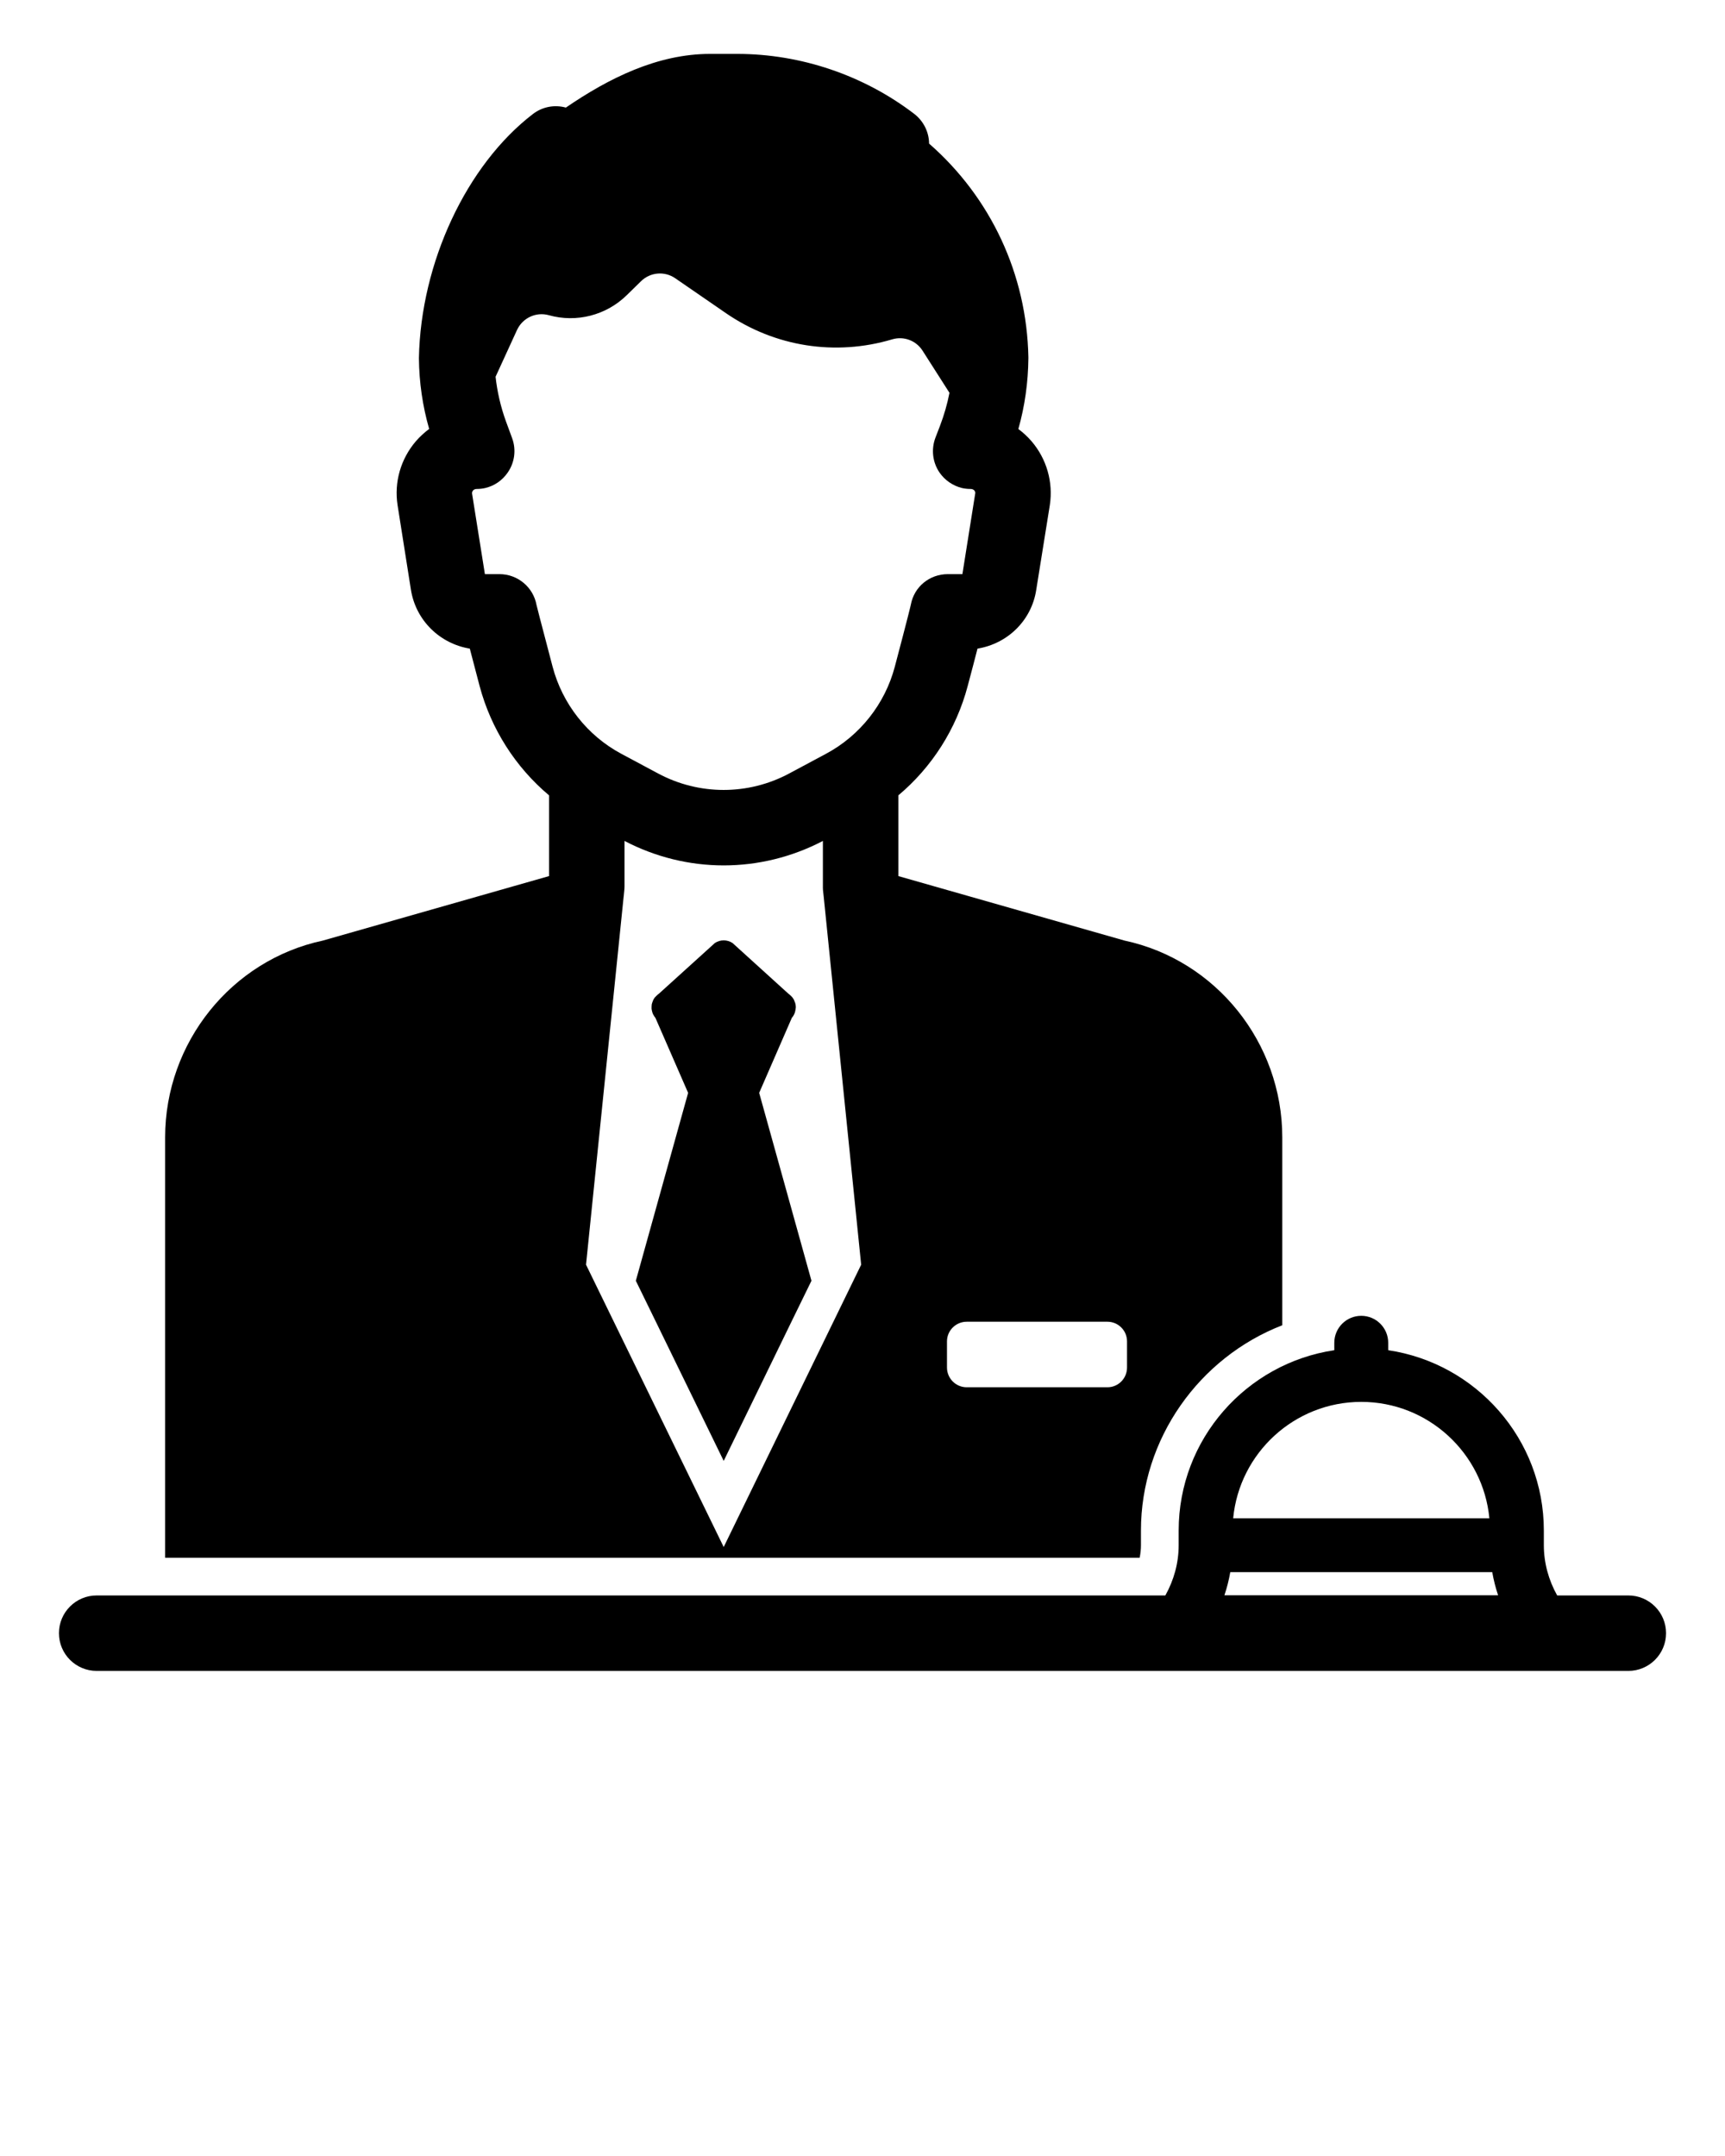 <svg xmlns="http://www.w3.org/2000/svg" xmlns:xlink="http://www.w3.org/1999/xlink" version="1.1" x="0px" y="0px" viewBox="0 0 160 200" style="enable-background:new 0 0 160 160;" xml:space="preserve"><g><path d="M73.726,92.969c-0.04-0.14-0.1-0.27-0.19-0.39c-0.01-0.02-0.03-0.04-0.04-0.06c-0.01-0.01-0.03-0.02-0.04-0.04   c-0.06-0.07-0.13-0.14-0.22-0.21c-0.01-0.01-0.02-0.03-0.04-0.04c-0.01-0.01-0.02-0.02-0.04-0.02c-0.01-0.01-0.01-0.02-0.02-0.02   l-5.19-4.71c-0.5-0.33-1.14-0.33-1.64,0l-5.2,4.71c-0.01,0-0.02,0.01-0.03,0.02s-0.02,0.01-0.03,0.02   c-0.02,0.01-0.03,0.03-0.04,0.04c-0.08,0.07-0.16,0.14-0.23,0.22c-0.01,0.01-0.02,0.02-0.03,0.03c-0.01,0.02-0.02,0.04-0.04,0.05   c-0.02,0.03-0.03,0.05-0.05,0.08c-0.02,0.04-0.05,0.08-0.07,0.12c-0.01,0.01-0.01,0.03-0.01,0.04c-0.05,0.11-0.09,0.22-0.12,0.34   c-0.01,0.09-0.02,0.18-0.02,0.27v0.16c0.02,0.12,0.04,0.25,0.08,0.36c0,0.01,0,0.01,0,0.01c0.04,0.11,0.09,0.21,0.16,0.31   c0.01,0.02,0.02,0.03,0.03,0.05c0.01,0,0.01,0.01,0.01,0.01l0.08,0.11l3.03,6.95l-4.85,17.43l1.92,3.93l6.23,12.78l6.22-12.78   l1.92-3.93l-4.85-17.43l3.03-6.96l0.08-0.1v-0.01c0.02-0.01,0.03-0.03,0.04-0.05c0.07-0.1,0.12-0.21,0.16-0.33   c0.01-0.02,0.02-0.05,0.02-0.08c0.03-0.11,0.05-0.22,0.06-0.33c0-0.03,0.01-0.05,0.01-0.08c0-0.12-0.02-0.25-0.05-0.36   C73.756,93.039,73.746,92.999,73.726,92.969z"/><path d="M105.827,143.341v-1.36c0-8.517,5.401-16.055,13.109-19.044v-17.427c0-8.79-6.15-16.45-14.64-18.26l-20.97-5.98v-7.49   c3.11-2.61,5.38-6.16,6.43-10.14c0.4-1.49,0.69-2.62,0.91-3.47c2.8-0.46,5.02-2.62,5.45-5.46l1.26-7.86   c0.32-2.12-0.29-4.27-1.69-5.91c-0.37-0.43-0.78-0.81-1.23-1.14c0.6-2.13,0.91-4.34,0.93-6.57v-0.1   c-0.15-7.68-3.48-14.8-9.21-19.81c-0.01-1.08-0.52-2.09-1.37-2.75c-4.69-3.59-10.53-5.57-16.43-5.57h-2.51   c-4.9,0-9.42,2.27-13.38,4.98c-1.05-0.29-2.18-0.08-3.06,0.6c-6.15,4.72-10.4,13.78-10.57,22.64c0.02,2.24,0.34,4.44,0.95,6.57   c-0.45,0.34-0.87,0.72-1.24,1.15c-1.4,1.64-2.02,3.79-1.69,5.92l1.24,7.86c0.46,2.84,2.68,4.99,5.46,5.45   c0.22,0.85,0.52,1.98,0.91,3.47c1.06,3.98,3.33,7.53,6.44,10.14v7.49l-20.97,5.98c-8.49,1.81-14.64,9.47-14.64,18.26v38.992h90.391   C105.786,144.116,105.827,143.727,105.827,143.341z M67.126,143.509l-12.77-26.19l3.49-34.15l0.01-0.06l0.05-0.53   c0.01-0.11,0.02-0.23,0.02-0.35c0-0.01,0-0.01,0-0.02v-4.2c2.89,1.51,6.04,2.27,9.2,2.27c3.15,0,6.31-0.76,9.2-2.27v4.22   c0,0.12,0,0.23,0.01,0.35l0.06,0.55l3.48,34.19L67.126,143.509z M76.606,69.929l-3.4,1.82c-3.81,2.04-8.36,2.04-12.17,0l-3.4-1.82   c-3.15-1.68-5.47-4.63-6.38-8.08c-1.24-4.69-1.46-5.6-1.49-5.72c-0.3-1.66-1.75-2.87-3.44-2.87h-1.35l-1.19-7.47   c0-0.04-0.02-0.16,0.09-0.29c0.08-0.09,0.2-0.14,0.34-0.14c0.27,0,0.54-0.03,0.8-0.09c0.83-0.2,1.56-0.69,2.06-1.41   c0.66-0.93,0.82-2.13,0.43-3.2l-0.58-1.58c-0.49-1.35-0.81-2.75-0.96-4.13l1.99-4.34c0.52-1.12,1.76-1.7,2.95-1.37   c2.56,0.72,5.33,0.01,7.23-1.86l1.32-1.29c0.85-0.84,2.18-0.96,3.17-0.28l4.72,3.25c4.53,3.11,10.14,3.99,15.41,2.42   c1.07-0.32,2.22,0.11,2.82,1.06l2.49,3.9c-0.2,1.04-0.5,2.07-0.88,3.07l-0.42,1.09c-0.41,1.08-0.27,2.29,0.38,3.24   c0.5,0.72,1.24,1.22,2.07,1.43c0.27,0.06,0.54,0.09,0.82,0.09c0.14,0,0.25,0.05,0.34,0.14c0.1,0.13,0.09,0.25,0.08,0.27l-1.19,7.49   h-1.35c-1.69,0-3.12,1.16-3.43,2.82c-0.03,0.14-0.22,0.97-1.49,5.77C82.086,65.299,79.756,68.249,76.606,69.929z M104.536,126.859   c0,1.01-0.81,1.83-1.82,1.83h-13.05c-1.01,0-1.83-0.82-1.83-1.83v-2.43c0-1,0.82-1.82,1.83-1.82h13.05c1.01,0,1.82,0.82,1.82,1.82   V126.859z"/><path d="M151.032,148.001h-6.599c-0.796-1.427-1.236-3.019-1.236-4.66v-1.36c0-8.486-6.282-15.515-14.436-16.73v-0.69   c0-1.381-1.119-2.5-2.5-2.5s-2.5,1.119-2.5,2.5v0.69c-8.154,1.215-14.435,8.244-14.435,16.73v1.36c0,1.642-0.44,3.233-1.236,4.66   H8.968c-1.933,0-3.5,1.567-3.5,3.5s1.567,3.5,3.5,3.5h142.064c1.933,0,3.5-1.567,3.5-3.5S152.965,148.001,151.032,148.001z    M126.262,130.045c6.197,0,11.306,4.747,11.882,10.796h-23.763C114.957,134.792,120.065,130.045,126.262,130.045z M113.57,147.983   c0.234-0.698,0.416-1.414,0.542-2.142h24.3c0.126,0.728,0.308,1.443,0.542,2.142H113.57z"/></g></svg>
